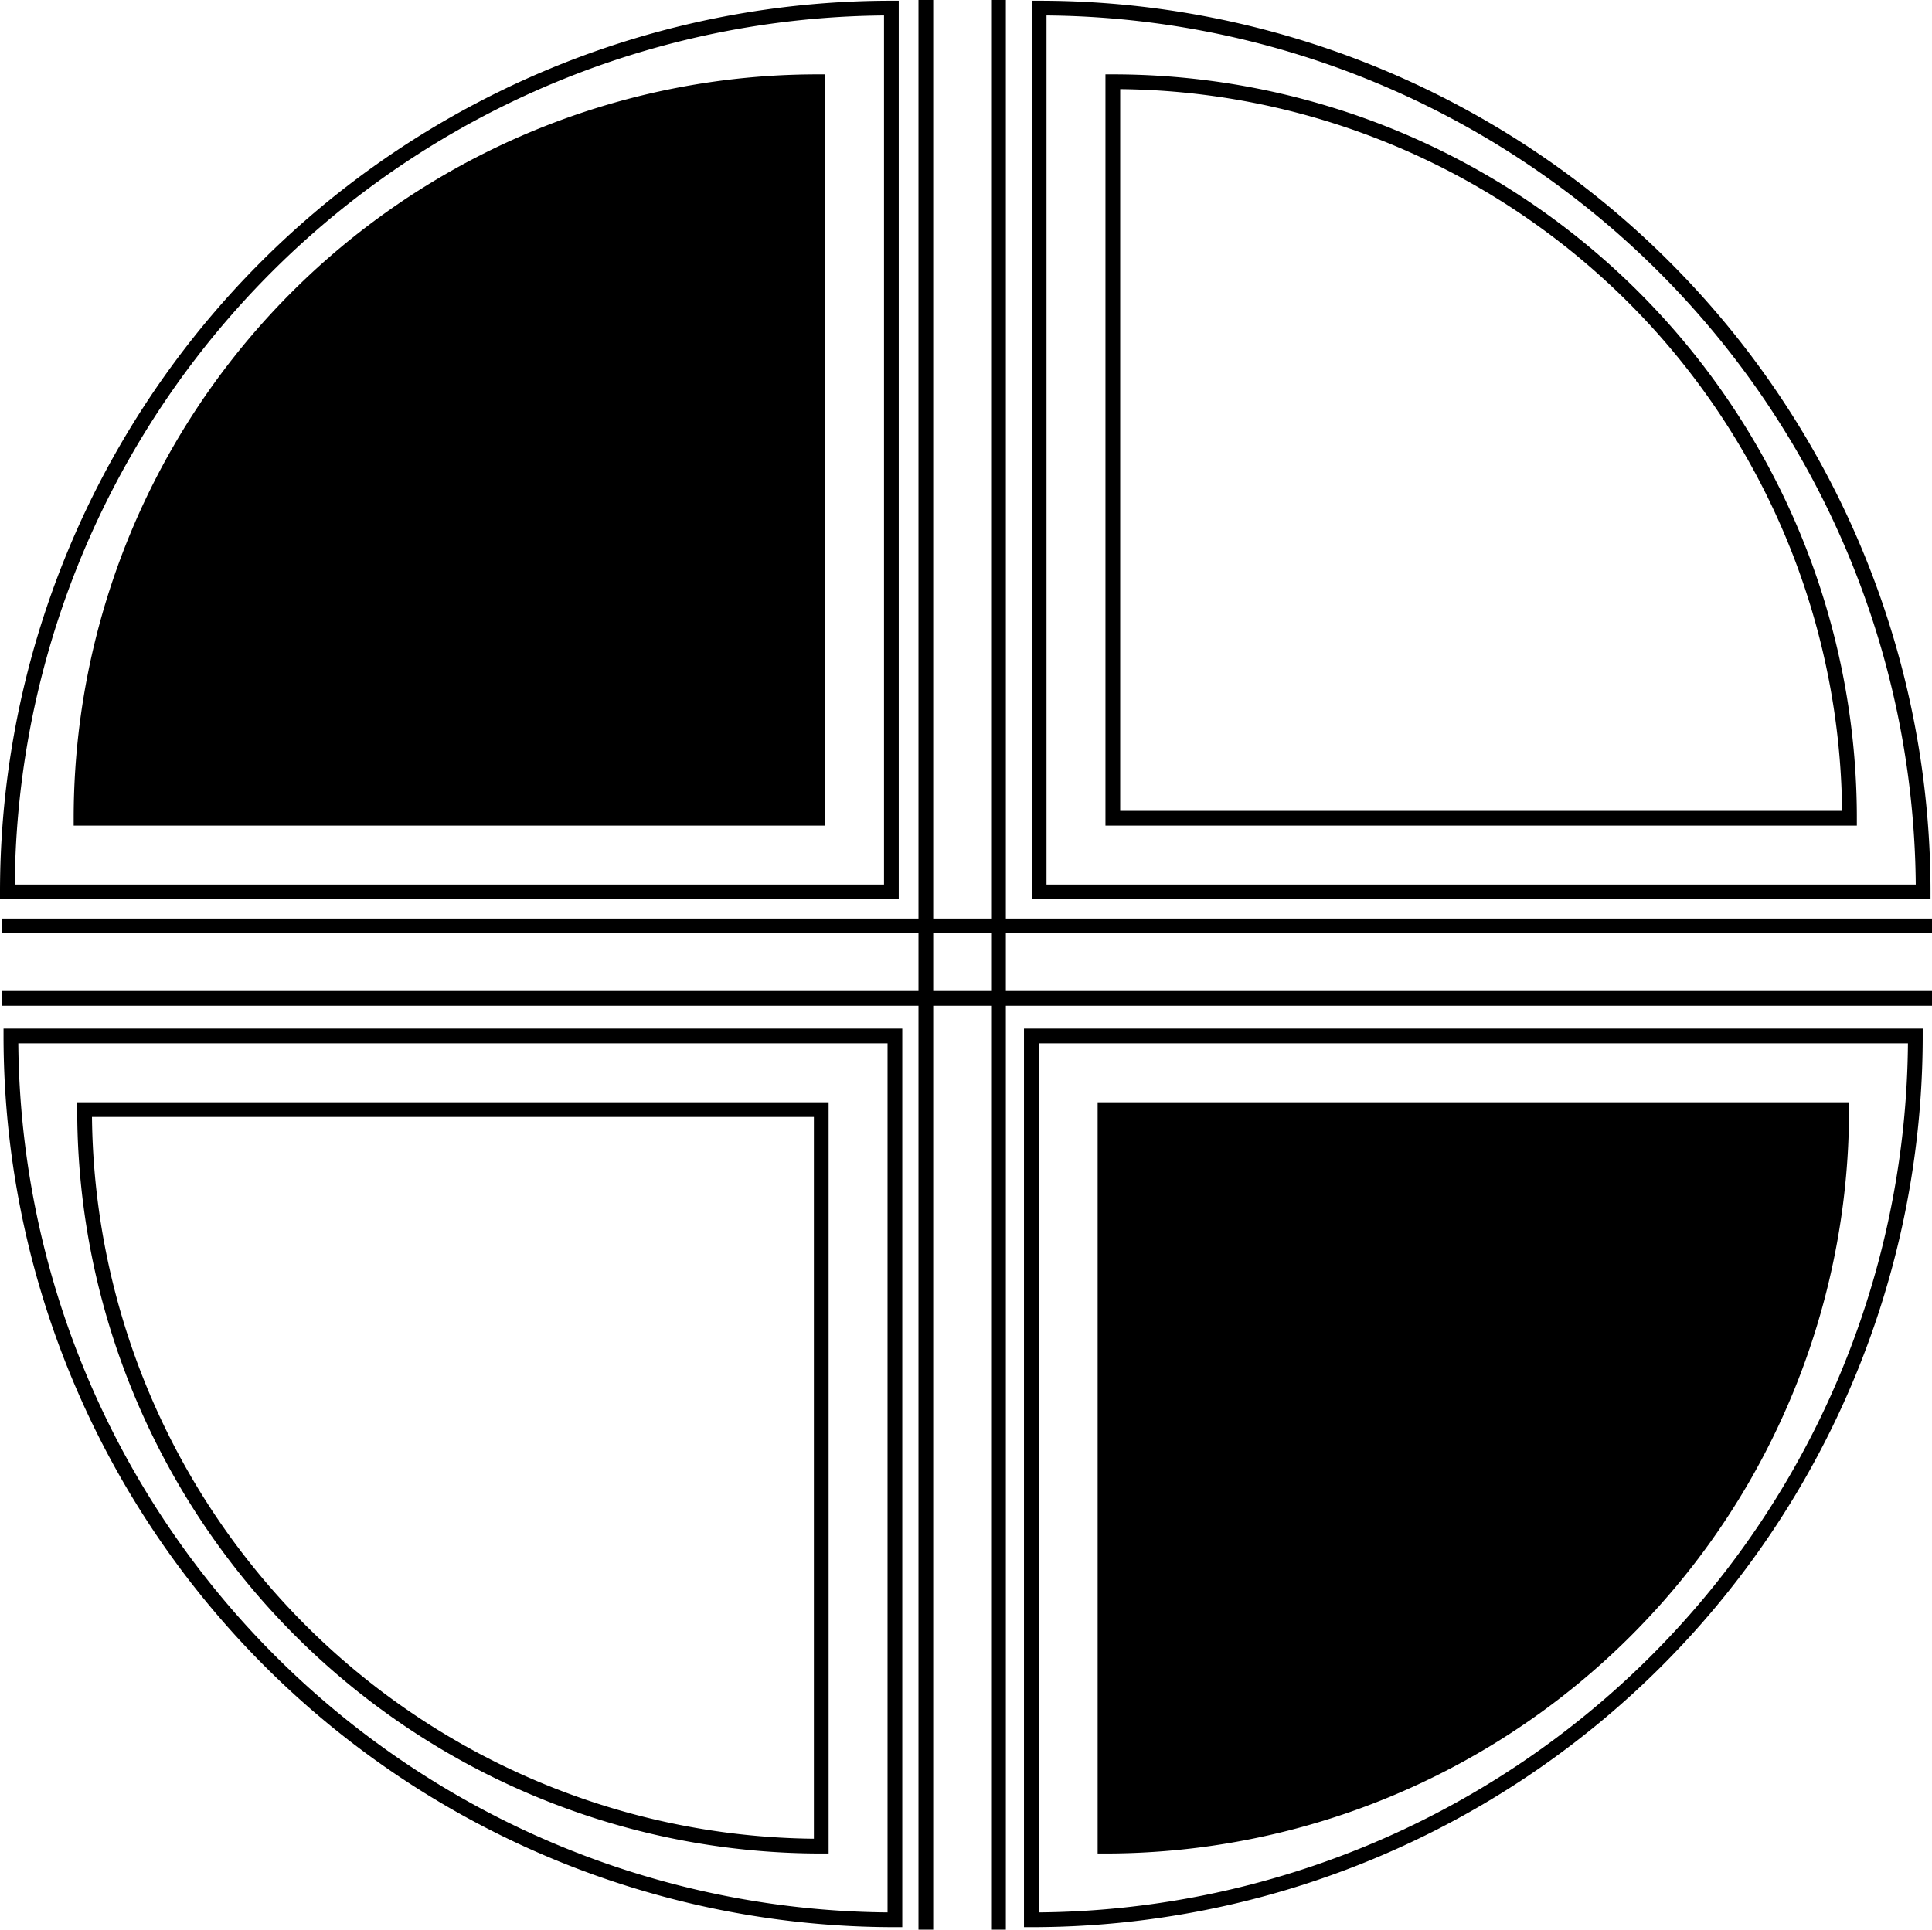 <svg xmlns="http://www.w3.org/2000/svg" viewBox="0 0 131.13 131"><defs><style>.cls-1,.cls-2{stroke:#000;stroke-miterlimit:10;}.cls-2{fill:none;}</style></defs><title>Artboard5</title><g id="Layer_2" data-name="Layer 2"><g id="Layer_1-2" data-name="Layer 1"><path class="cls-1" d="M55.5,5.55a50,50,0,0,0-50,50h50Z"/><path class="cls-2" d="M55.74,125.33v-50h-50A50,50,0,0,0,55.74,125.33Z"/><path class="cls-2" d="M125.53,55.55a50,50,0,0,0-50-50v50Z"/><path class="cls-1" d="M75,125.33a50,50,0,0,0,50-50H75Z"/><path class="cls-2" d="M60.5.55a60,60,0,0,0-60,60h60Z"/><path class="cls-2" d="M130.53,60.55a60,60,0,0,0-60-60v60Z"/><path class="cls-2" d="M60.74,130.33v-60H.74A60,60,0,0,0,60.74,130.33Z"/><path class="cls-2" d="M130,70.33H70v60A60,60,0,0,0,130,70.33Z"/><line class="cls-2" x1="62.84" y1="131" x2="62.84"/><line class="cls-2" x1="67.77" y1="131" x2="67.77"/><line class="cls-2" x1="131.13" y1="67.78" x2="0.13" y2="67.78"/><line class="cls-2" x1="131.13" y1="62.86" x2="0.13" y2="62.86"/></g></g></svg>